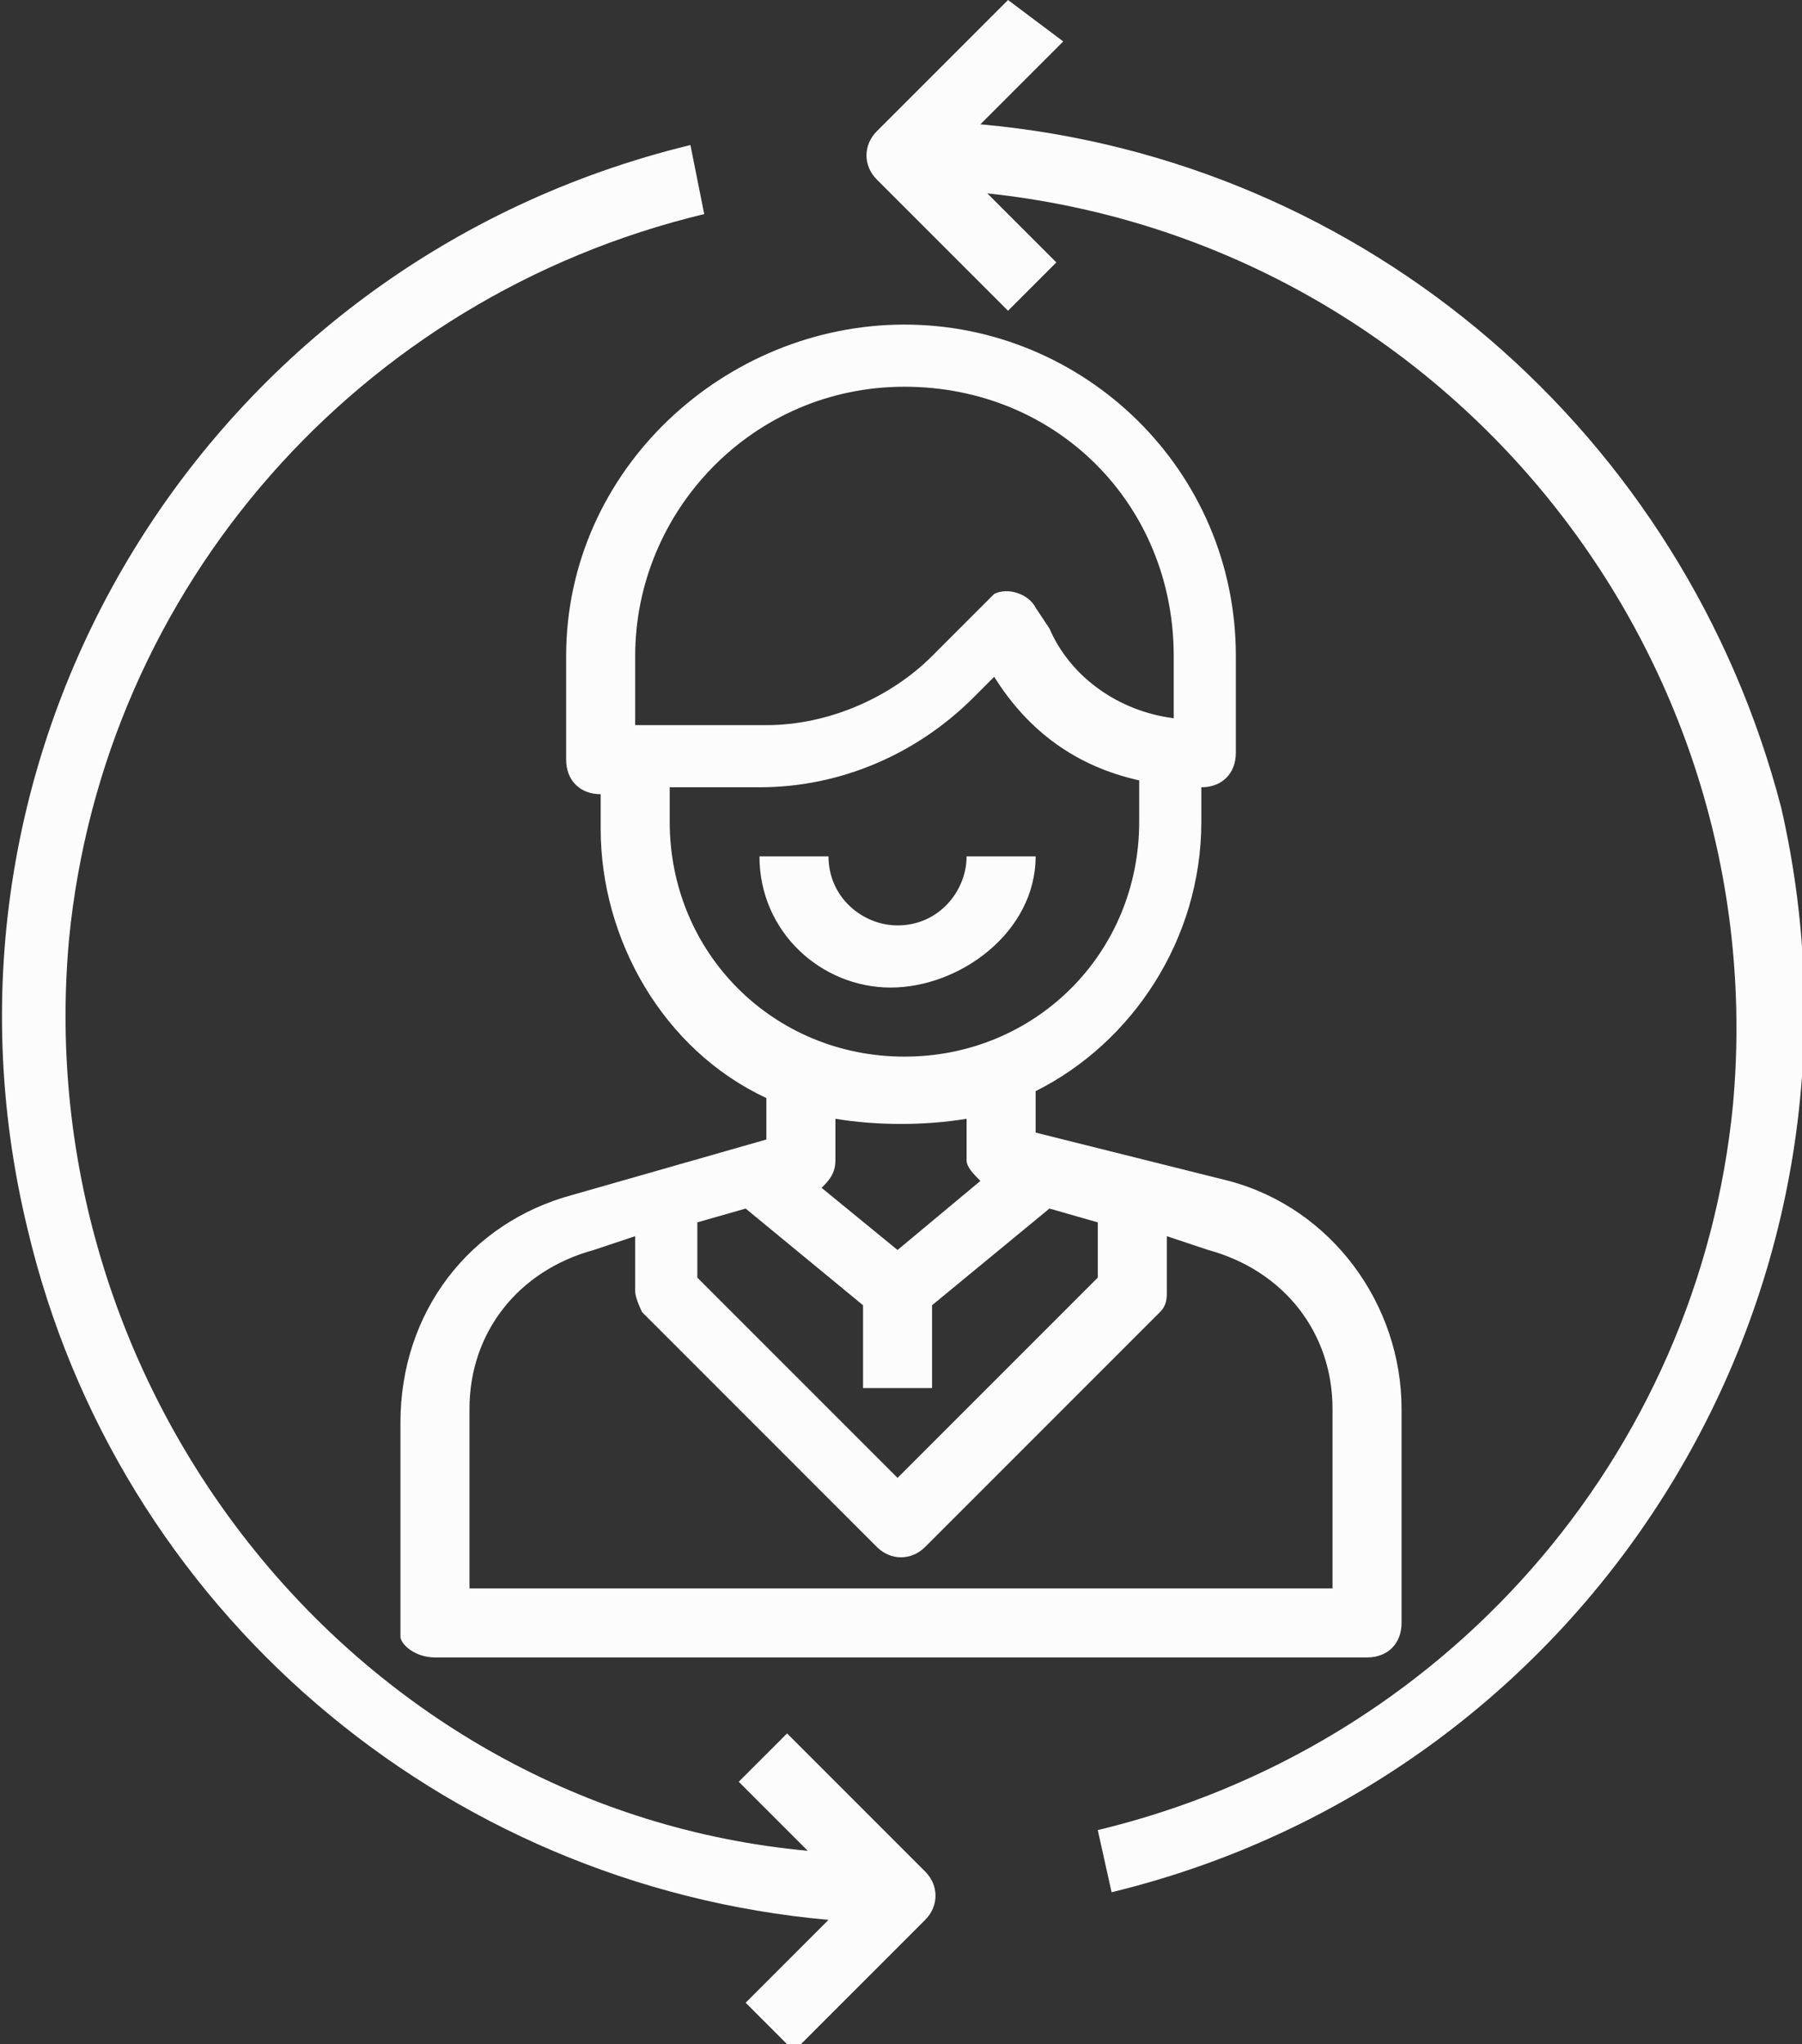 <?xml version="1.0" encoding="utf-8"?>
<!-- Generator: Adobe Illustrator 22.0.0, SVG Export Plug-In . SVG Version: 6.00 Build 0)  -->
<svg version="1.1" id="Layer_1" xmlns="http://www.w3.org/2000/svg" xmlns:xlink="http://www.w3.org/1999/xlink" x="0px" y="0px"
	 viewBox="0 0 26.1 29.6" style="enable-background:new 0 0 26.1 29.6;" xml:space="preserve">
<rect x="0" y="0" width="26.1" height="29.6" fill="#333333" stroke="none"/>
<style type="text/css">
	.Drop_x0020_Shadow{fill:none;}
	.Thick_x0020_Blue_x0020_Neon{fill:none;stroke:#0073BC;stroke-width:10;stroke-linecap:round;stroke-linejoin:round;}
	.Illuminating_x0020_Aqua{fill:url(#SVGID_1_);stroke:#FFFFFF;stroke-width:0.25;stroke-miterlimit:1;}
	.Black_x0020_Highlight{fill:url(#SVGID_2_);stroke:#FFFFFF;stroke-width:0.363;stroke-miterlimit:1;}
	.Bugaboo_GS{fill-rule:evenodd;clip-rule:evenodd;fill:#FFDD00;}
	.st0{fill:#FCFCFC;}
</style>
<linearGradient id="SVGID_1_" gradientUnits="userSpaceOnUse" x1="-483.146" y1="-621.398" x2="-483.146" y2="-622.398">
	<stop  offset="0" style="stop-color:#1D59F4"/>
	<stop  offset="0.618" style="stop-color:#2D65EE"/>
	<stop  offset="0.629" style="stop-color:#3864F3"/>
	<stop  offset="0.983" style="stop-color:#00DDFC"/>
</linearGradient>
<linearGradient id="SVGID_2_" gradientUnits="userSpaceOnUse" x1="-483.146" y1="-621.398" x2="-483.146" y2="-622.398">
	<stop  offset="0" style="stop-color:#060606"/>
	<stop  offset="0.618" style="stop-color:#000000"/>
	<stop  offset="0.629" style="stop-color:#000000"/>
	<stop  offset="0.983" style="stop-color:#000000"/>
</linearGradient>
<g id="Contact_us">
	<path class="st0" d="M17.4,11.9v-0.5c0.3,0,0.5-0.2,0.5-0.5V9.5c0-2.7-2.2-4.8-4.8-4.8S8.2,6.8,8.2,9.5V11c0,0.3,0.2,0.5,0.5,0.5
		v0.5c0,1.6,0.9,3.2,2.4,3.9v0.6l-2.8,0.8c-1.5,0.4-2.5,1.7-2.5,3.3v3.1C5.8,23.8,6,24,6.3,24h13.5c0.3,0,0.5-0.2,0.5-0.5v-3.1
		c0-1.5-1-2.9-2.5-3.3L15,16.4v-0.6C16.4,15.1,17.4,13.6,17.4,11.9z M9.2,9.5c0-2.1,1.7-3.9,3.9-3.9s3.9,1.7,3.9,3.9v0.9
		c-0.8-0.1-1.5-0.6-1.8-1.3l-0.2-0.3c-0.1-0.2-0.4-0.3-0.6-0.2c0,0-0.1,0.1-0.1,0.1l-0.8,0.8c-0.6,0.6-1.5,1-2.4,1H9.2V9.5z
		 M9.7,11.9v-0.5H11c1.2,0,2.3-0.5,3.1-1.3l0.3-0.3c0.5,0.8,1.2,1.3,2.1,1.5v0.6c0,1.9-1.5,3.4-3.4,3.4S9.7,13.8,9.7,11.9z
		 M13.5,20.1v-1.2l1.7-1.4l0.7,0.2v0.8L13,21.4l-2.9-2.9v-0.8l0.7-0.2l1.7,1.4v1.2H13.5z M19.3,20.4V23H6.8v-2.6
		c0-1.1,0.7-2,1.8-2.3l0.6-0.2v0.8c0,0.1,0.1,0.3,0.1,0.3l3.4,3.4c0.2,0.2,0.5,0.2,0.7,0l3.4-3.4c0.1-0.1,0.1-0.2,0.1-0.3v-0.8
		l0.6,0.2C18.6,18.4,19.3,19.3,19.3,20.4z M14.2,17.1L13,18.1l-1.1-0.9c0.1-0.1,0.2-0.2,0.2-0.4v-0.6c0.6,0.1,1.3,0.1,1.9,0v0.6
		C14,16.9,14.1,17,14.2,17.1z"/>
	<path class="st0" d="M15,12.4h-1c0,0.5-0.4,1-1,1c-0.5,0-1-0.4-1-1h-1c0,1.1,0.9,1.9,1.9,1.9S15,13.5,15,12.4z"/>
	<path class="st0" d="M14.2,1.8l1.2-1.2L14.6,0l-1.9,1.9c-0.2,0.2-0.2,0.5,0,0.7l1.9,1.9l0.7-0.7l-1-1C20.9,3.5,25.7,9.4,25.1,16
		c-0.5,5.1-4.2,9.3-9.2,10.5l0.2,0.9c7-1.7,11.3-8.7,9.7-15.7C24.4,6.3,19.8,2.3,14.2,1.8L14.2,1.8z"/>
	<path class="st0" d="M11.4,25.1l-0.7,0.7l1,1C5.2,26.2,0.4,20.2,1,13.6c0.5-5.1,4.2-9.3,9.2-10.5L10,2.1C3,3.8-1.3,10.8,0.4,17.8
		c1.3,5.5,6,9.5,11.6,10L10.8,29l0.7,0.7l1.9-1.9c0.2-0.2,0.2-0.5,0-0.7L11.4,25.1z"/>
</g>
</svg>

